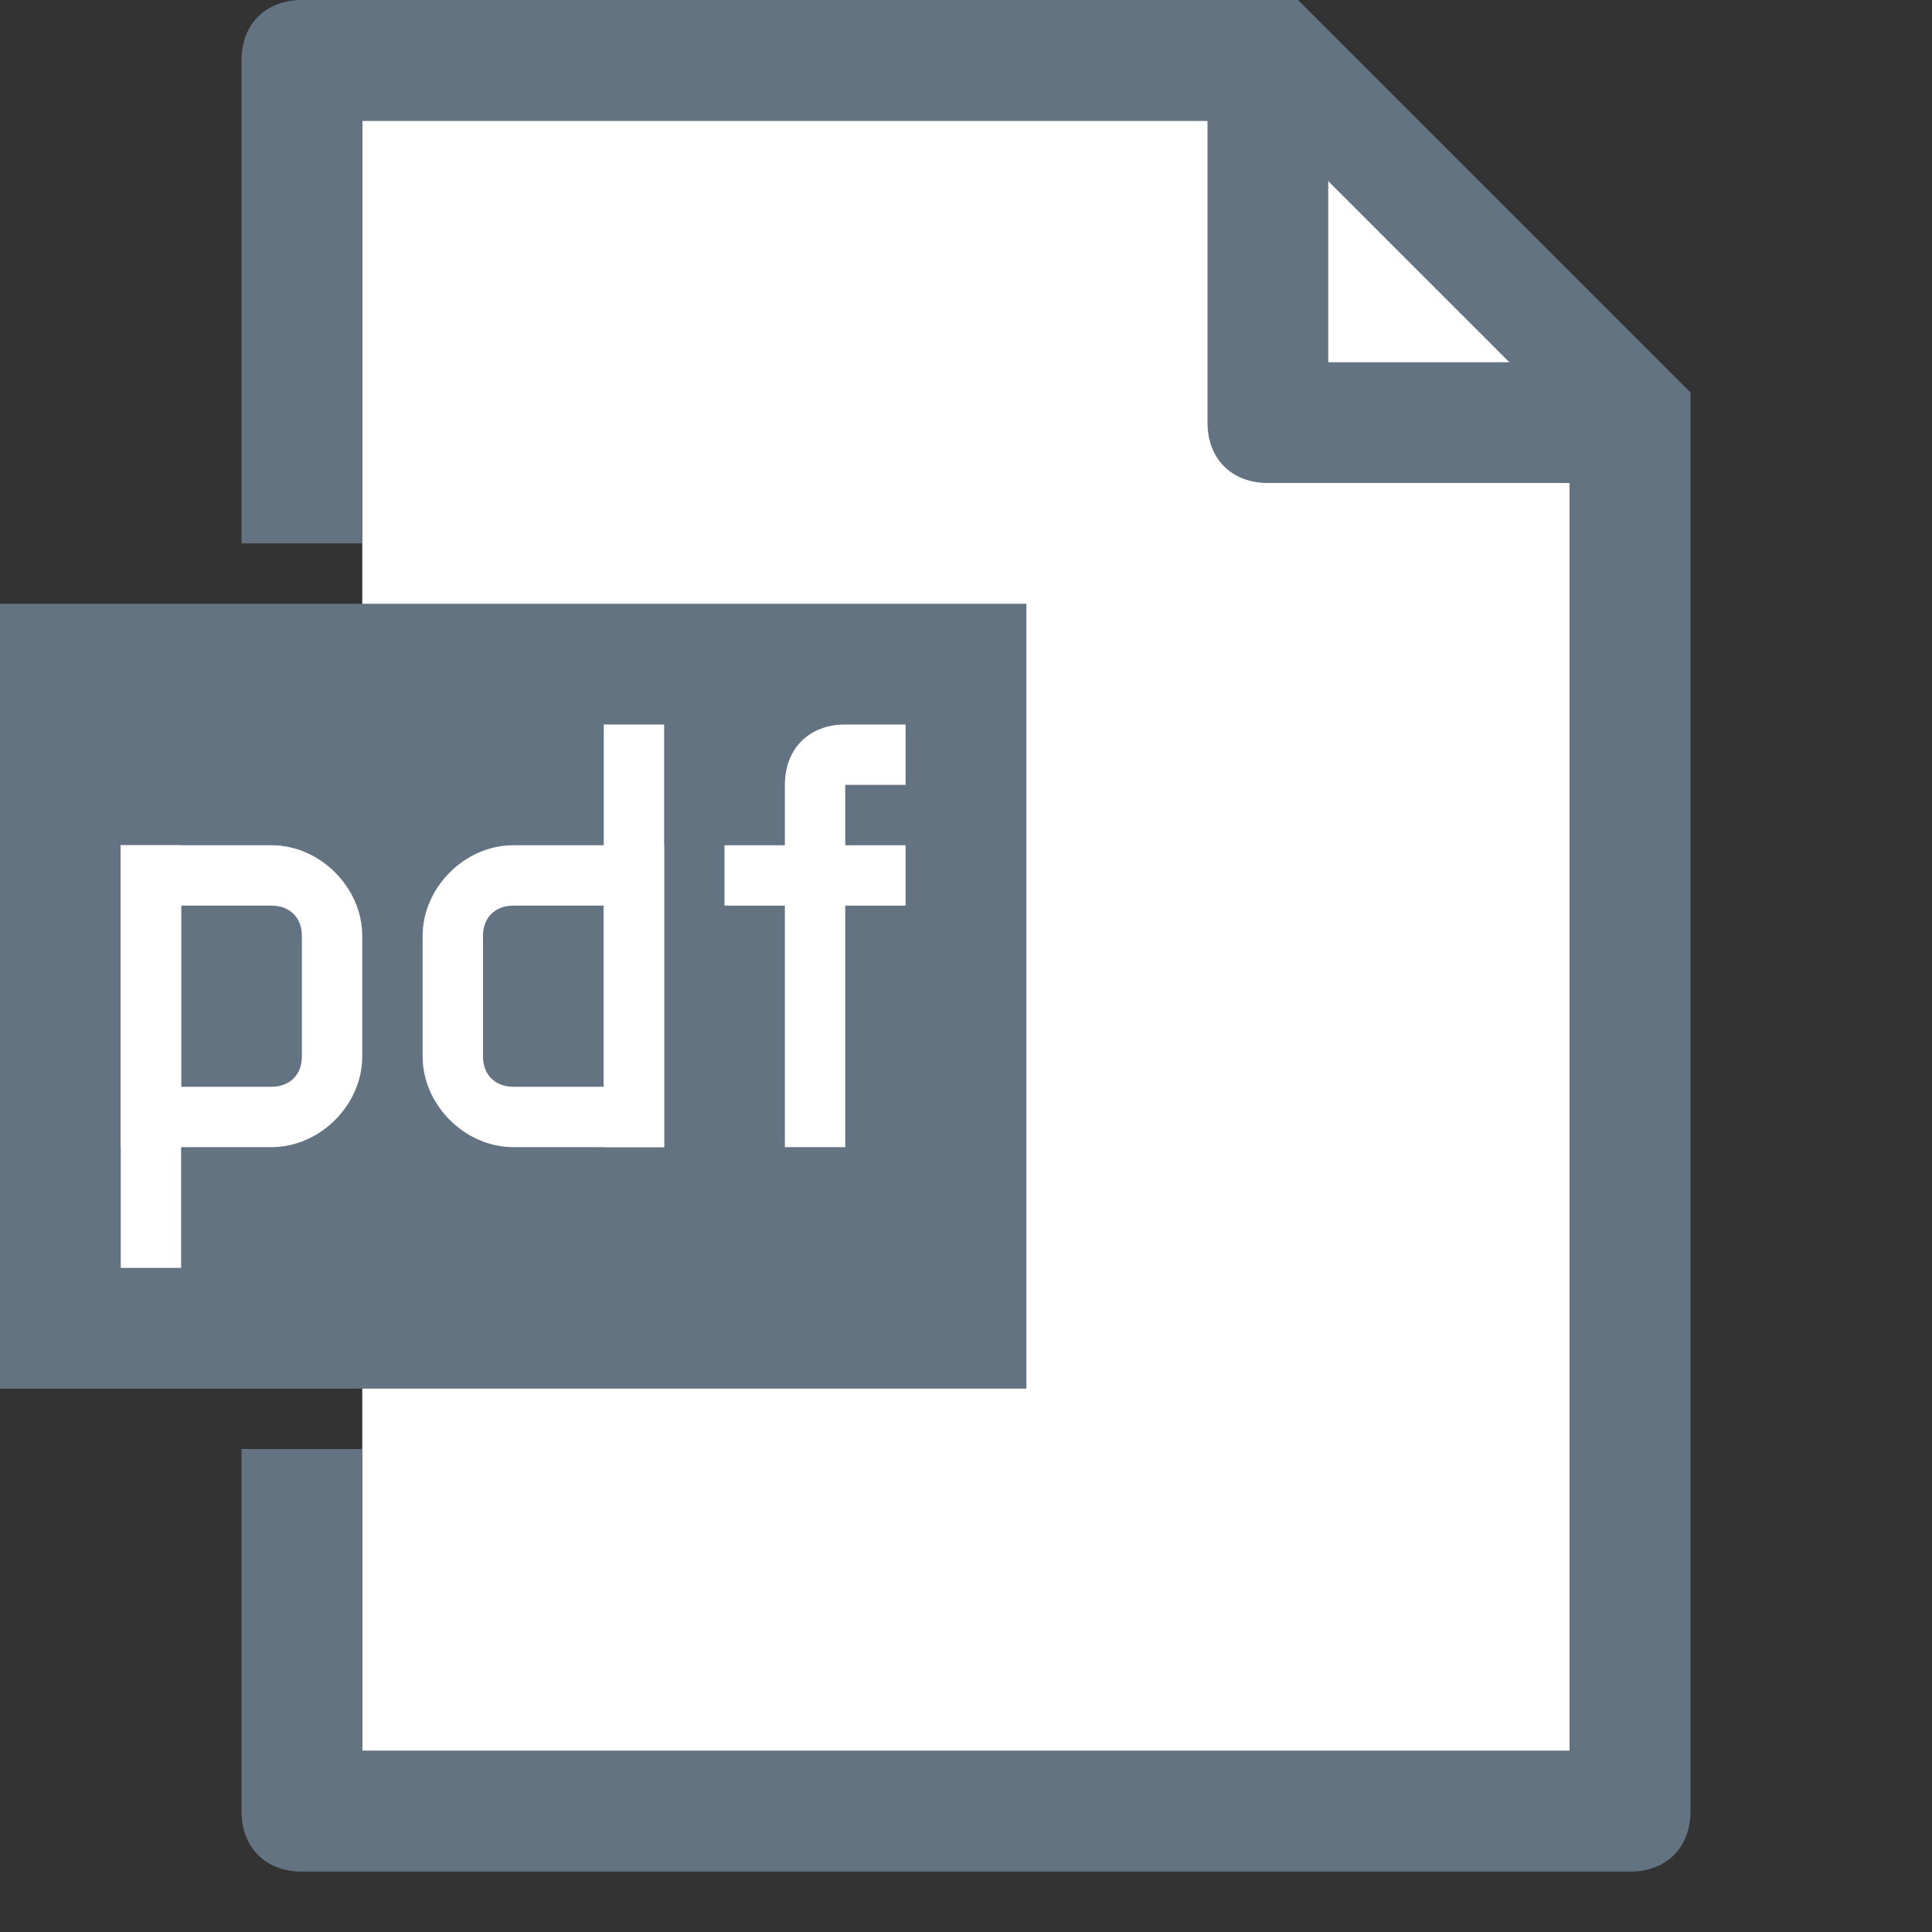 <?xml version="1.0" encoding="utf-8"?>
<!-- Generator: Adobe Illustrator 23.0.3, SVG Export Plug-In . SVG Version: 6.00 Build 0)  -->
<svg version="1.1" id="Layer_1" xmlns="http://www.w3.org/2000/svg" xmlns:xlink="http://www.w3.org/1999/xlink" x="0px" y="0px"
	 viewBox="0 0 32 32" style="enable-background:new 0 0 32 32;" xml:space="preserve">
<rect x="0" y="0" width="32" height="32" fill="#333333" stroke="none"/>
<style type="text/css">
	.st0{fill:#FFFFFF;}
	.st1{fill:#637382;}
</style>
<title>pdf_large</title>
<polygon class="st0" points="26,29 6,29 6,2 22,2 26,6 "/>
<path class="st1" d="M26,6h-4V2 M20,0v7c0,0.6,0.4,1,1,1h7L20,0z"/>
<rect y="10" class="st1" width="17" height="13"/>
<path class="st1" d="M21.5,0H5C4.4,0,4,0.4,4,1v8h2V2h15l5,5v22H6v-5H4v6c0,0.6,0.4,1,1,1h22c0.6,0,1-0.4,1-1V6.5L21.5,0z"/>
<path class="st0" d="M10,15v3H8.5C8.2,18,8,17.8,8,17.5v-2C8,15.2,8.2,15,8.5,15H10 M11,14H8.5C7.7,14,7,14.7,7,15.5v2
	C7,18.3,7.7,19,8.5,19H11V14L11,14z"/>
<rect x="10" y="12" class="st0" width="1" height="7"/>
<path class="st0" d="M4.5,15C4.8,15,5,15.2,5,15.5v2C5,17.8,4.8,18,4.5,18H3v-3H4.5 M4.5,14H2v5h2.5C5.3,19,6,18.3,6,17.5v-2
	C6,14.7,5.3,14,4.5,14L4.5,14z"/>
<rect x="2" y="14" class="st0" width="1" height="7"/>
<path class="st0" d="M14,13h1v-1h-1c-0.6,0-1,0.4-1,1v6h1V13z"/>
<rect x="12" y="14" class="st0" width="3" height="1"/>
</svg>

